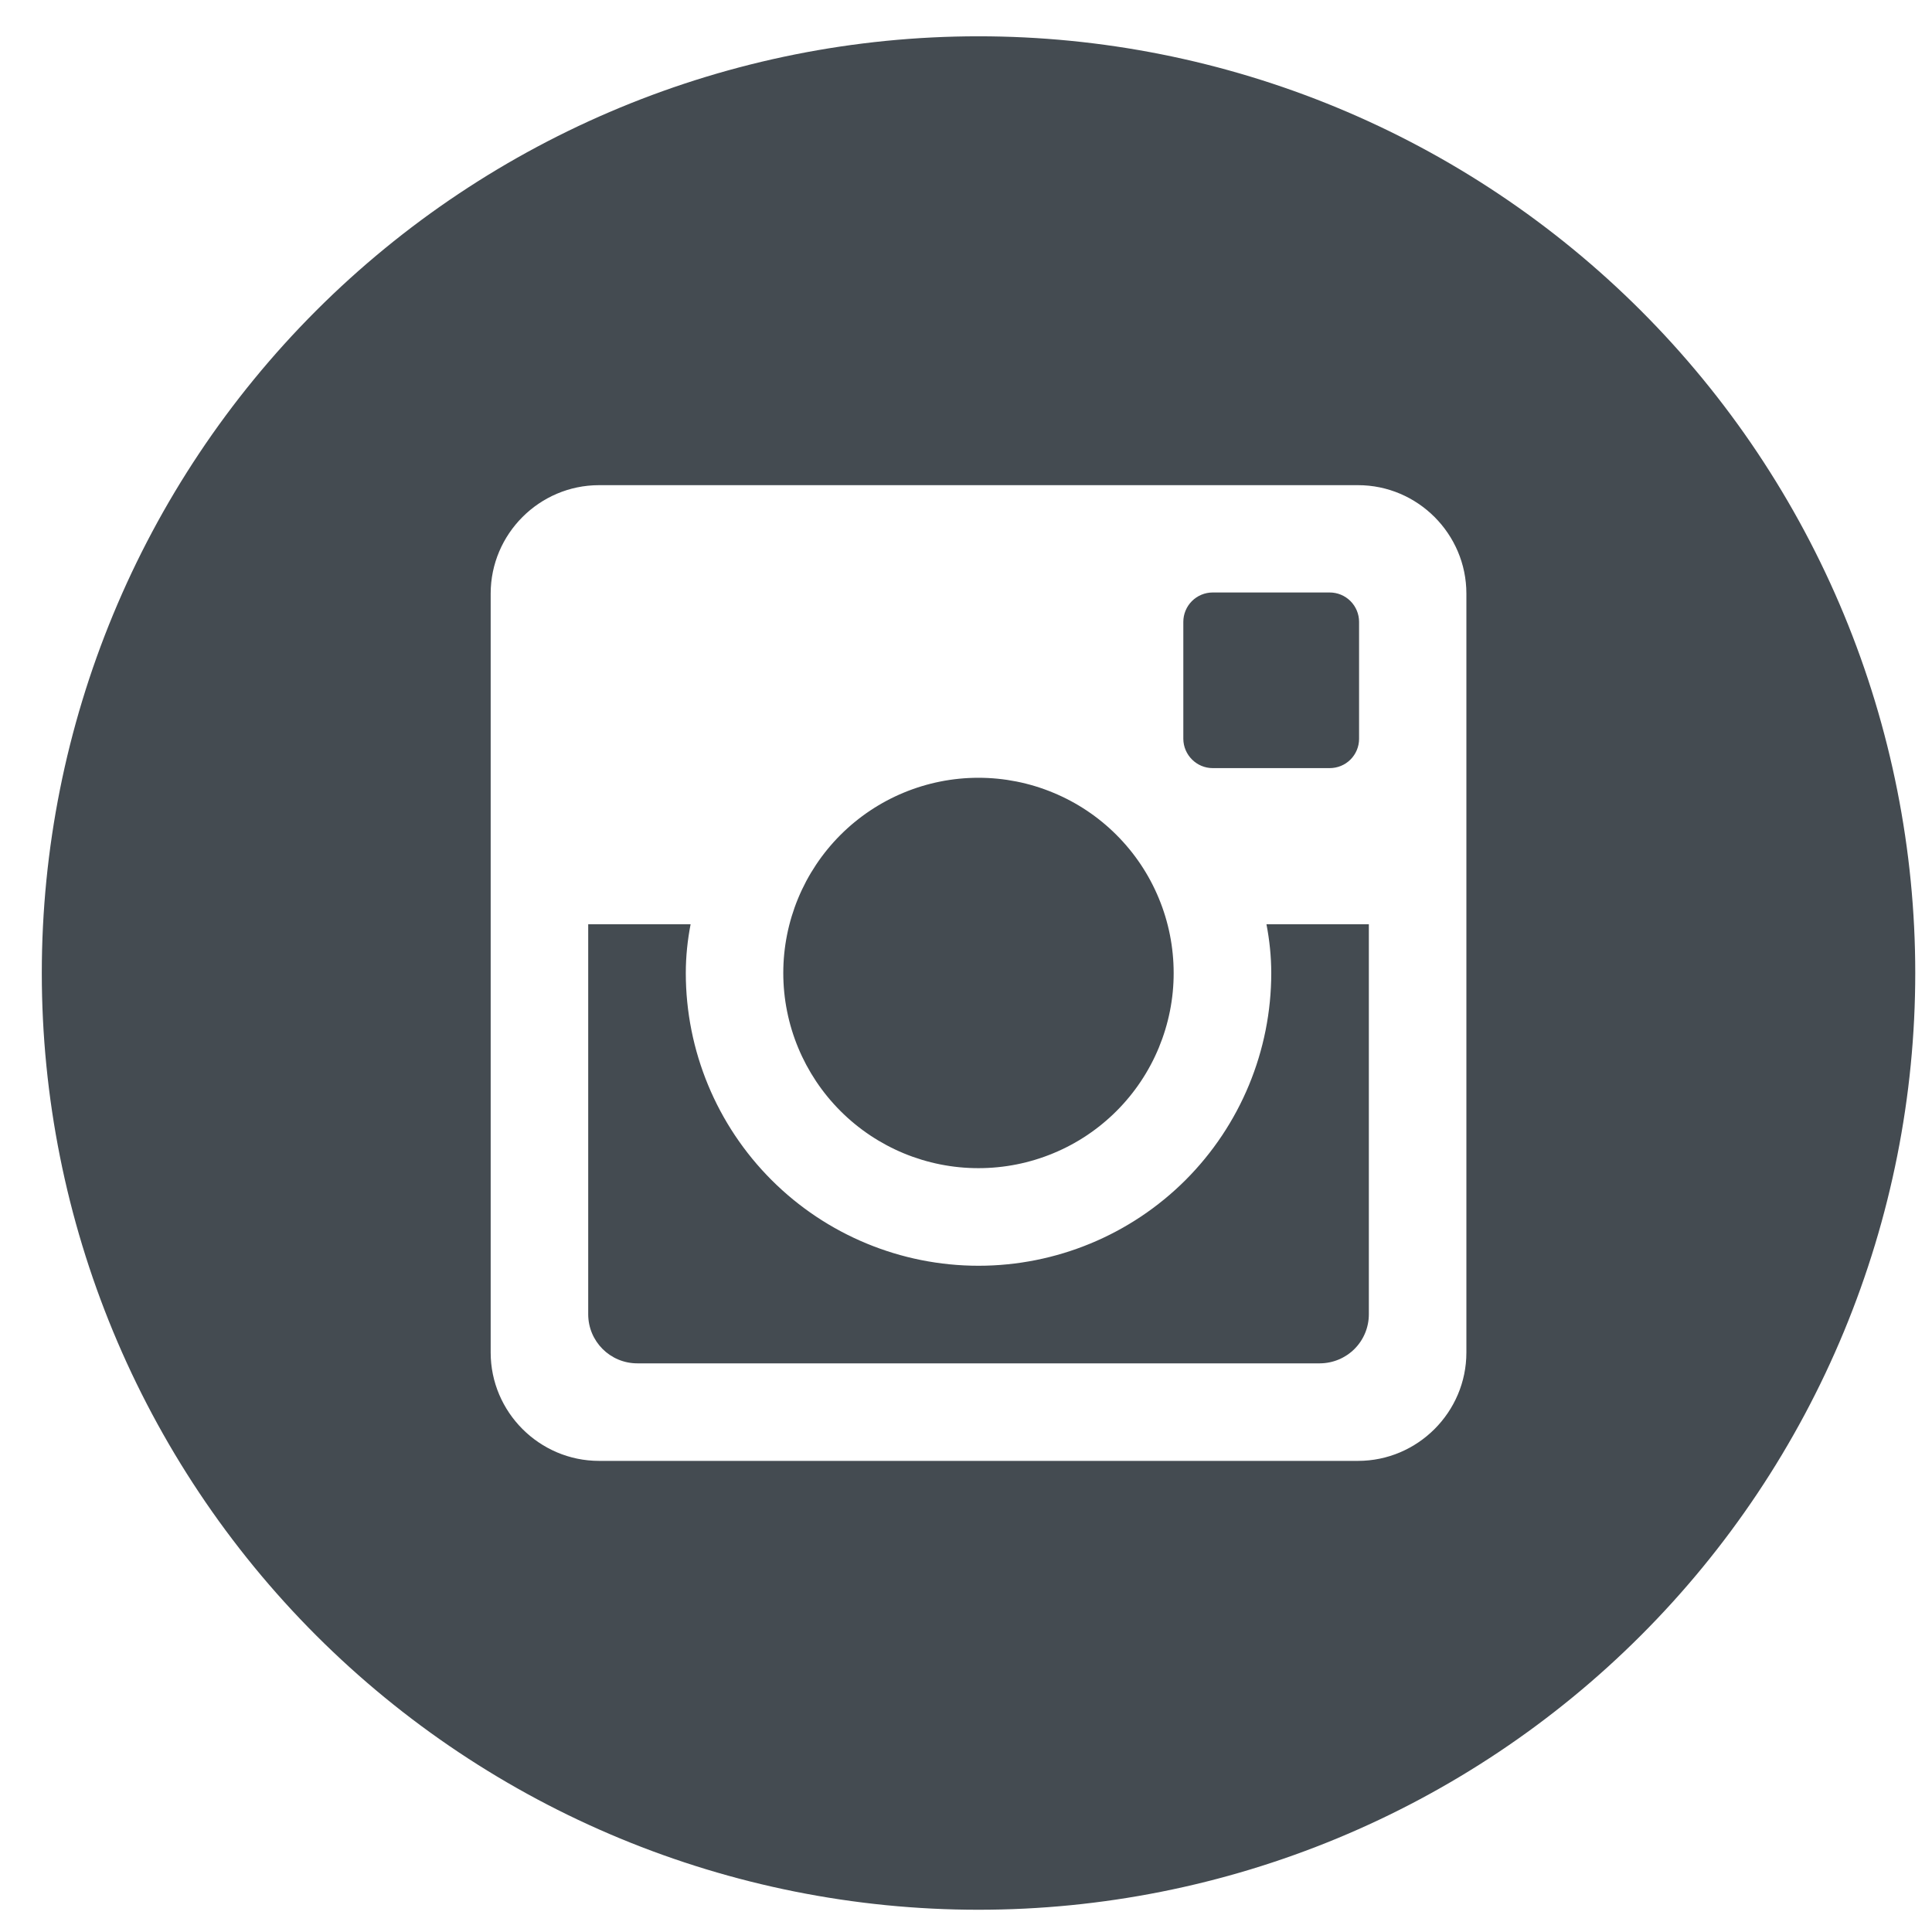 <svg width="33" height="33" viewBox="0 0 33 33" fill="none" xmlns="http://www.w3.org/2000/svg">
<path d="M21.714 16.62C21.714 17.946 21.187 19.218 20.25 20.156C19.312 21.093 18.04 21.62 16.714 21.62C15.388 21.62 14.116 21.093 13.179 20.156C12.241 19.218 11.714 17.946 11.714 16.62C11.714 16.335 11.744 16.057 11.796 15.787H10.047V22.448C10.047 22.912 10.422 23.287 10.886 23.287H22.544C22.766 23.286 22.979 23.198 23.136 23.041C23.293 22.884 23.381 22.671 23.381 22.448V15.787H21.632C21.684 16.057 21.714 16.335 21.714 16.62ZM16.714 19.953C17.152 19.953 17.585 19.867 17.99 19.699C18.395 19.532 18.762 19.286 19.072 18.976C19.381 18.667 19.627 18.299 19.794 17.894C19.961 17.49 20.048 17.056 20.047 16.619C20.047 16.181 19.961 15.747 19.793 15.343C19.626 14.938 19.38 14.571 19.07 14.261C18.761 13.952 18.393 13.706 17.988 13.539C17.584 13.371 17.15 13.285 16.712 13.285C15.828 13.285 14.98 13.637 14.355 14.262C13.73 14.888 13.379 15.736 13.379 16.62C13.379 17.504 13.731 18.352 14.356 18.977C14.982 19.603 15.83 19.954 16.714 19.953ZM20.714 13.12H22.712C22.845 13.12 22.973 13.068 23.067 12.974C23.161 12.88 23.214 12.753 23.214 12.62V10.622C23.214 10.489 23.161 10.361 23.067 10.267C22.973 10.173 22.846 10.12 22.712 10.12H20.714C20.581 10.12 20.453 10.173 20.359 10.267C20.265 10.361 20.212 10.489 20.212 10.622V12.62C20.214 12.895 20.439 13.12 20.714 13.12ZM16.714 0.62C12.471 0.62 8.401 2.306 5.4 5.306C2.4 8.307 0.714 12.377 0.714 16.62C0.714 20.864 2.4 24.933 5.4 27.934C8.401 30.934 12.471 32.62 16.714 32.62C18.815 32.62 20.896 32.206 22.837 31.402C24.778 30.598 26.542 29.42 28.028 27.934C29.514 26.448 30.692 24.684 31.496 22.743C32.3 20.802 32.714 18.721 32.714 16.62C32.714 14.519 32.3 12.438 31.496 10.497C30.692 8.556 29.514 6.792 28.028 5.306C26.542 3.821 24.778 2.642 22.837 1.838C20.896 1.034 18.815 0.62 16.714 0.62ZM25.047 23.102C25.047 24.12 24.214 24.953 23.196 24.953H10.232C9.214 24.953 8.381 24.12 8.381 23.102V10.139C8.381 9.12 9.214 8.287 10.232 8.287H23.196C24.214 8.287 25.047 9.12 25.047 10.139V23.102Z" fill="#444B51"/>
</svg>
